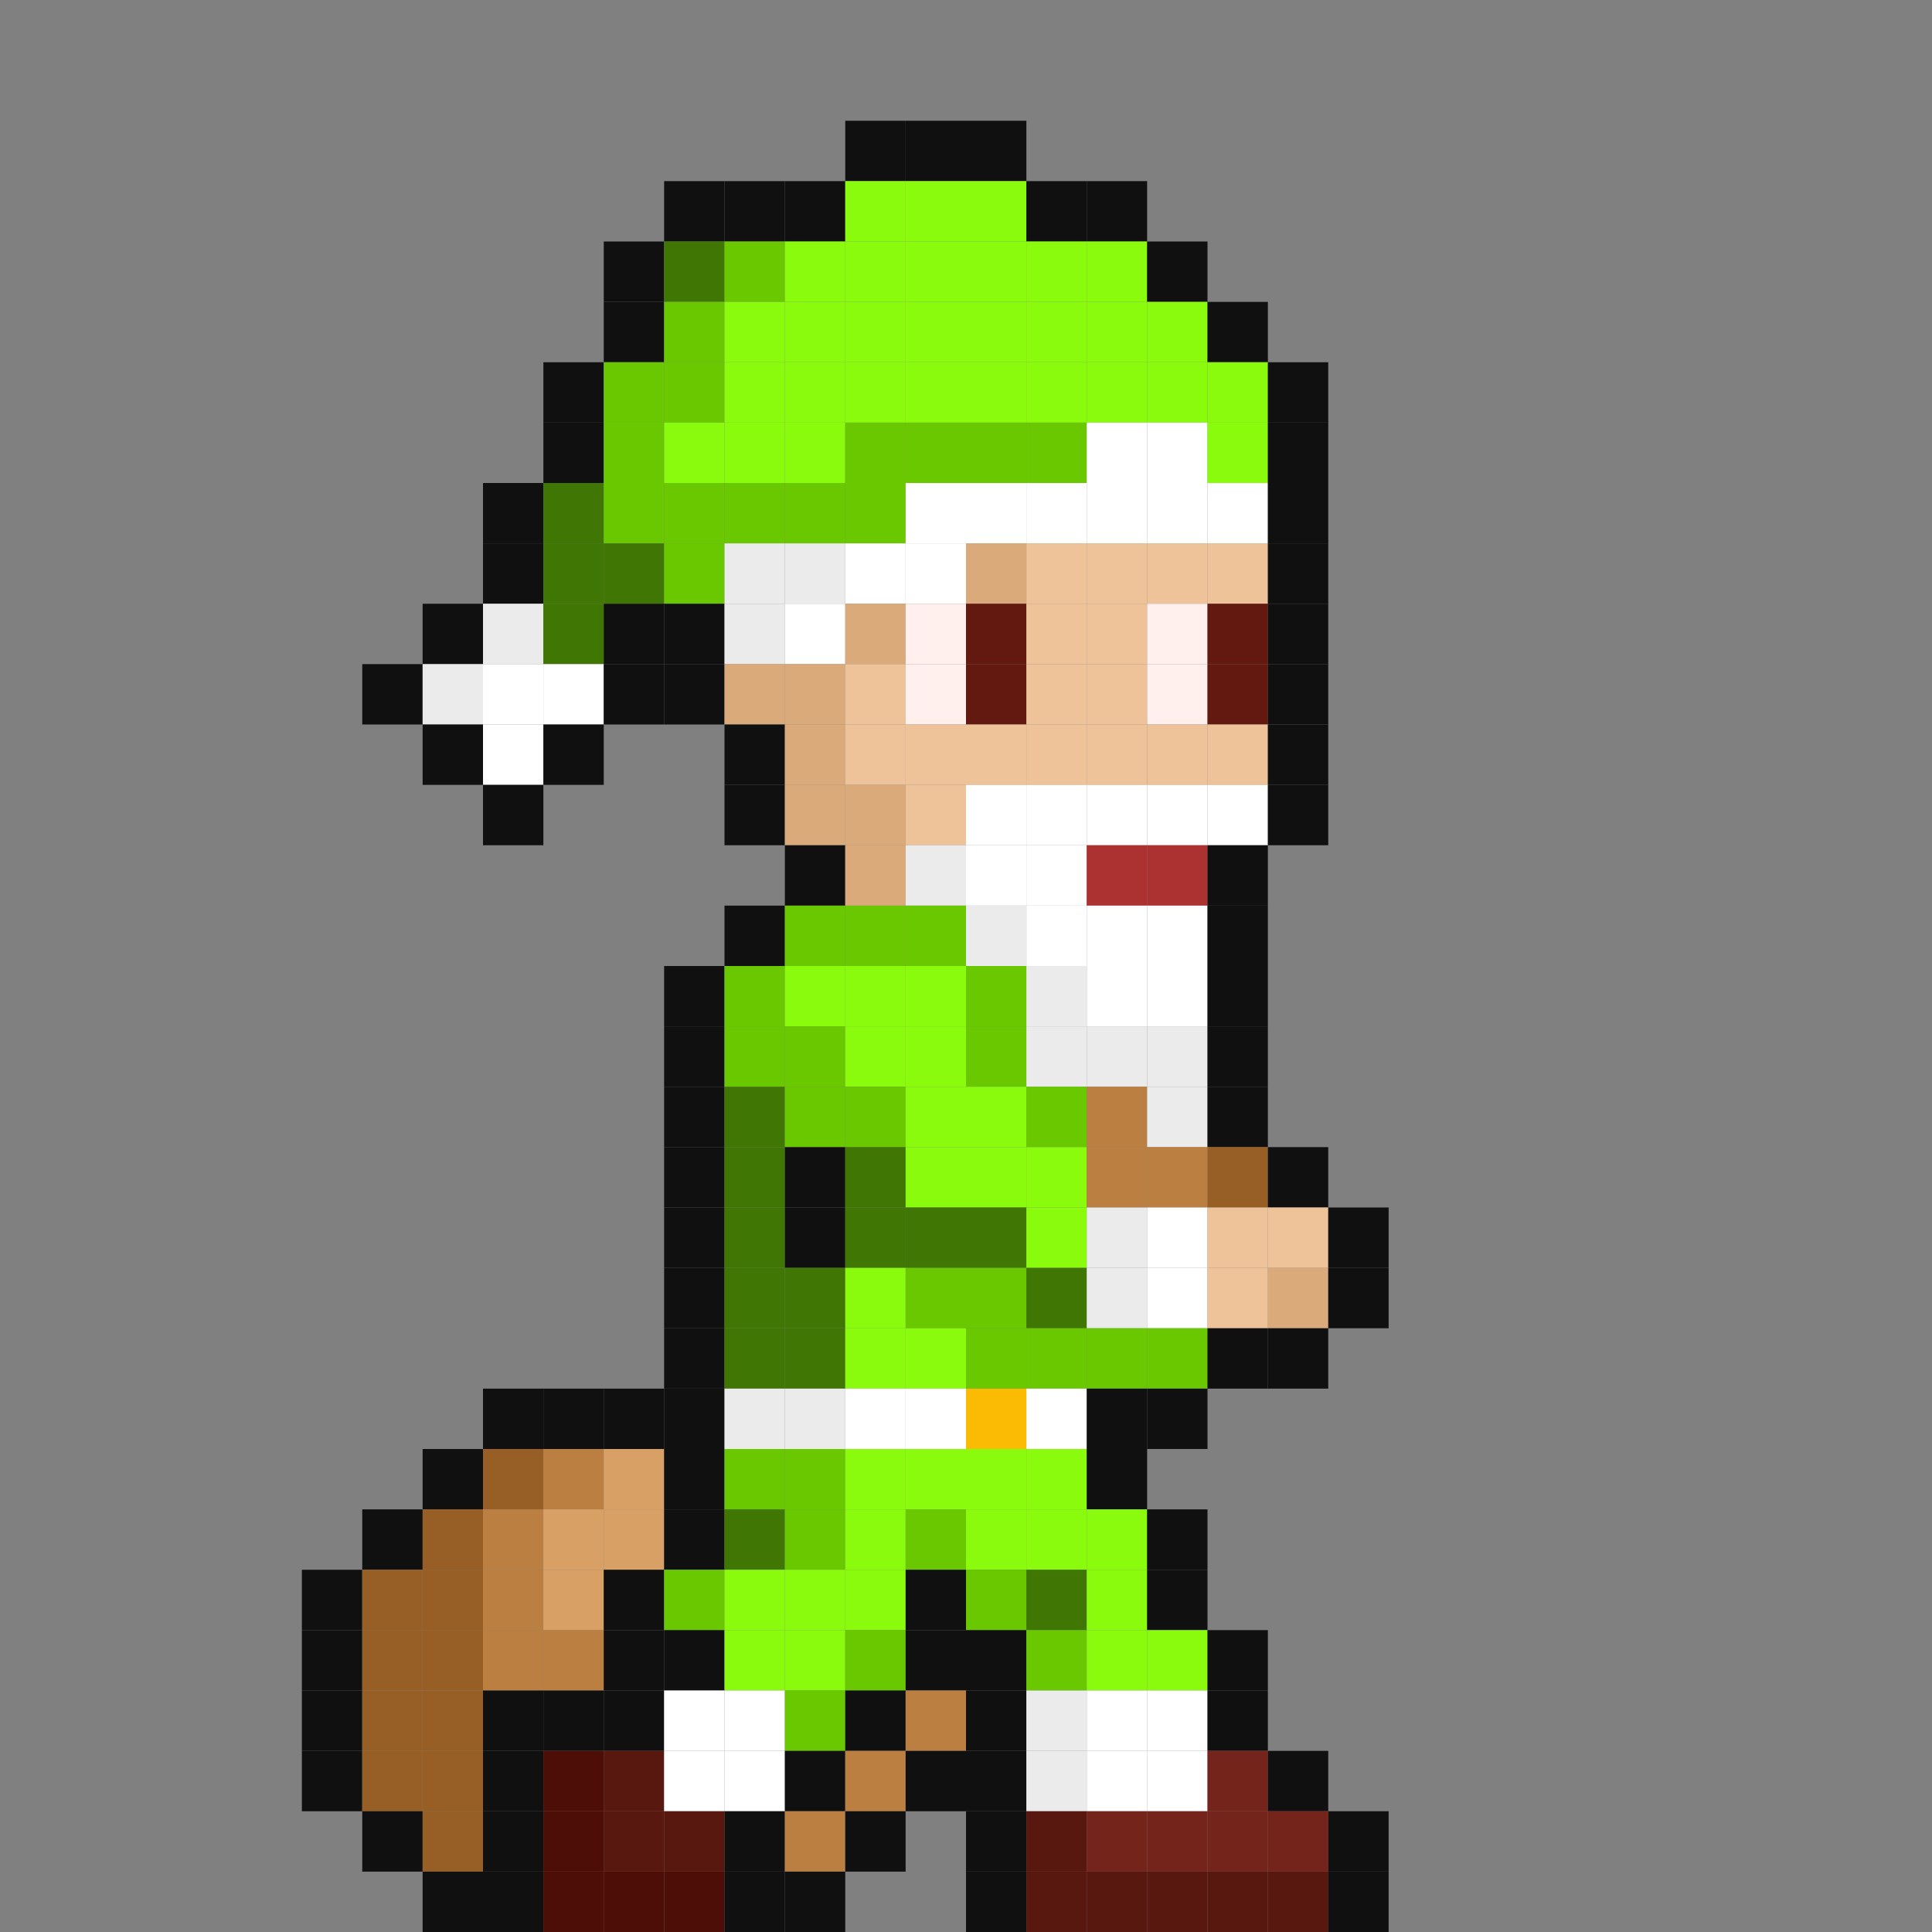 <?xml version="1.0" encoding="utf-8" ?>
<svg baseProfile="full" height="1280px" version="1.1" width="1280px" xmlns="http://www.w3.org/2000/svg" xmlns:ev="http://www.w3.org/2001/xml-events" xmlns:xlink="http://www.w3.org/1999/xlink"><rect width="100%" height="100%" fill="#808080" stroke="none"/><defs /><rect fill="rgb(16,16,16)" height="40px" width="40px" x="560px" y="80px" /><rect fill="rgb(16,16,16)" height="40px" width="40px" x="600px" y="80px" /><rect fill="rgb(16,16,16)" height="40px" width="40px" x="640px" y="80px" /><rect fill="rgb(16,16,16)" height="40px" width="40px" x="440px" y="120px" /><rect fill="rgb(16,16,16)" height="40px" width="40px" x="480px" y="120px" /><rect fill="rgb(16,16,16)" height="40px" width="40px" x="520px" y="120px" /><rect fill="rgb(138,251,13)" height="40px" width="40px" x="560px" y="120px" /><rect fill="rgb(138,251,13)" height="40px" width="40px" x="600px" y="120px" /><rect fill="rgb(138,251,13)" height="40px" width="40px" x="640px" y="120px" /><rect fill="rgb(16,16,16)" height="40px" width="40px" x="680px" y="120px" /><rect fill="rgb(16,16,16)" height="40px" width="40px" x="720px" y="120px" /><rect fill="rgb(16,16,16)" height="40px" width="40px" x="400px" y="160px" /><rect fill="rgb(64,118,4)" height="40px" width="40px" x="440px" y="160px" /><rect fill="rgb(105,200,0)" height="40px" width="40px" x="480px" y="160px" /><rect fill="rgb(138,251,13)" height="40px" width="40px" x="520px" y="160px" /><rect fill="rgb(138,251,13)" height="40px" width="40px" x="560px" y="160px" /><rect fill="rgb(138,251,13)" height="40px" width="40px" x="600px" y="160px" /><rect fill="rgb(138,251,13)" height="40px" width="40px" x="640px" y="160px" /><rect fill="rgb(138,251,13)" height="40px" width="40px" x="680px" y="160px" /><rect fill="rgb(138,251,13)" height="40px" width="40px" x="720px" y="160px" /><rect fill="rgb(16,16,16)" height="40px" width="40px" x="760px" y="160px" /><rect fill="rgb(16,16,16)" height="40px" width="40px" x="400px" y="200px" /><rect fill="rgb(105,200,0)" height="40px" width="40px" x="440px" y="200px" /><rect fill="rgb(138,251,13)" height="40px" width="40px" x="480px" y="200px" /><rect fill="rgb(138,251,13)" height="40px" width="40px" x="520px" y="200px" /><rect fill="rgb(138,251,13)" height="40px" width="40px" x="560px" y="200px" /><rect fill="rgb(138,251,13)" height="40px" width="40px" x="600px" y="200px" /><rect fill="rgb(138,251,13)" height="40px" width="40px" x="640px" y="200px" /><rect fill="rgb(138,251,13)" height="40px" width="40px" x="680px" y="200px" /><rect fill="rgb(138,251,13)" height="40px" width="40px" x="720px" y="200px" /><rect fill="rgb(138,251,13)" height="40px" width="40px" x="760px" y="200px" /><rect fill="rgb(16,16,16)" height="40px" width="40px" x="800px" y="200px" /><rect fill="rgb(16,16,16)" height="40px" width="40px" x="360px" y="240px" /><rect fill="rgb(105,200,0)" height="40px" width="40px" x="400px" y="240px" /><rect fill="rgb(105,200,0)" height="40px" width="40px" x="440px" y="240px" /><rect fill="rgb(138,251,13)" height="40px" width="40px" x="480px" y="240px" /><rect fill="rgb(138,251,13)" height="40px" width="40px" x="520px" y="240px" /><rect fill="rgb(138,251,13)" height="40px" width="40px" x="560px" y="240px" /><rect fill="rgb(138,251,13)" height="40px" width="40px" x="600px" y="240px" /><rect fill="rgb(138,251,13)" height="40px" width="40px" x="640px" y="240px" /><rect fill="rgb(138,251,13)" height="40px" width="40px" x="680px" y="240px" /><rect fill="rgb(138,251,13)" height="40px" width="40px" x="720px" y="240px" /><rect fill="rgb(138,251,13)" height="40px" width="40px" x="760px" y="240px" /><rect fill="rgb(138,251,13)" height="40px" width="40px" x="800px" y="240px" /><rect fill="rgb(16,16,16)" height="40px" width="40px" x="840px" y="240px" /><rect fill="rgb(16,16,16)" height="40px" width="40px" x="360px" y="280px" /><rect fill="rgb(105,200,0)" height="40px" width="40px" x="400px" y="280px" /><rect fill="rgb(138,251,13)" height="40px" width="40px" x="440px" y="280px" /><rect fill="rgb(138,251,13)" height="40px" width="40px" x="480px" y="280px" /><rect fill="rgb(138,251,13)" height="40px" width="40px" x="520px" y="280px" /><rect fill="rgb(105,200,0)" height="40px" width="40px" x="560px" y="280px" /><rect fill="rgb(105,200,0)" height="40px" width="40px" x="600px" y="280px" /><rect fill="rgb(105,200,0)" height="40px" width="40px" x="640px" y="280px" /><rect fill="rgb(105,200,0)" height="40px" width="40px" x="680px" y="280px" /><rect fill="rgb(255,255,255)" height="40px" width="40px" x="720px" y="280px" /><rect fill="rgb(255,255,255)" height="40px" width="40px" x="760px" y="280px" /><rect fill="rgb(138,251,13)" height="40px" width="40px" x="800px" y="280px" /><rect fill="rgb(16,16,16)" height="40px" width="40px" x="840px" y="280px" /><rect fill="rgb(16,16,16)" height="40px" width="40px" x="320px" y="320px" /><rect fill="rgb(64,118,4)" height="40px" width="40px" x="360px" y="320px" /><rect fill="rgb(105,200,0)" height="40px" width="40px" x="400px" y="320px" /><rect fill="rgb(105,200,0)" height="40px" width="40px" x="440px" y="320px" /><rect fill="rgb(105,200,0)" height="40px" width="40px" x="480px" y="320px" /><rect fill="rgb(105,200,0)" height="40px" width="40px" x="520px" y="320px" /><rect fill="rgb(105,200,0)" height="40px" width="40px" x="560px" y="320px" /><rect fill="rgb(255,255,255)" height="40px" width="40px" x="600px" y="320px" /><rect fill="rgb(255,255,255)" height="40px" width="40px" x="640px" y="320px" /><rect fill="rgb(255,255,255)" height="40px" width="40px" x="680px" y="320px" /><rect fill="rgb(255,255,255)" height="40px" width="40px" x="720px" y="320px" /><rect fill="rgb(255,255,255)" height="40px" width="40px" x="760px" y="320px" /><rect fill="rgb(255,255,255)" height="40px" width="40px" x="800px" y="320px" /><rect fill="rgb(16,16,16)" height="40px" width="40px" x="840px" y="320px" /><rect fill="rgb(16,16,16)" height="40px" width="40px" x="320px" y="360px" /><rect fill="rgb(64,118,4)" height="40px" width="40px" x="360px" y="360px" /><rect fill="rgb(64,118,4)" height="40px" width="40px" x="400px" y="360px" /><rect fill="rgb(105,200,0)" height="40px" width="40px" x="440px" y="360px" /><rect fill="rgb(235,235,235)" height="40px" width="40px" x="480px" y="360px" /><rect fill="rgb(235,235,235)" height="40px" width="40px" x="520px" y="360px" /><rect fill="rgb(255,255,255)" height="40px" width="40px" x="560px" y="360px" /><rect fill="rgb(255,255,255)" height="40px" width="40px" x="600px" y="360px" /><rect fill="rgb(219,170,123)" height="40px" width="40px" x="640px" y="360px" /><rect fill="rgb(238,195,154)" height="40px" width="40px" x="680px" y="360px" /><rect fill="rgb(238,195,154)" height="40px" width="40px" x="720px" y="360px" /><rect fill="rgb(238,195,154)" height="40px" width="40px" x="760px" y="360px" /><rect fill="rgb(238,195,154)" height="40px" width="40px" x="800px" y="360px" /><rect fill="rgb(16,16,16)" height="40px" width="40px" x="840px" y="360px" /><rect fill="rgb(16,16,16)" height="40px" width="40px" x="280px" y="400px" /><rect fill="rgb(235,235,235)" height="40px" width="40px" x="320px" y="400px" /><rect fill="rgb(64,118,4)" height="40px" width="40px" x="360px" y="400px" /><rect fill="rgb(16,16,16)" height="40px" width="40px" x="400px" y="400px" /><rect fill="rgb(16,16,16)" height="40px" width="40px" x="440px" y="400px" /><rect fill="rgb(235,235,235)" height="40px" width="40px" x="480px" y="400px" /><rect fill="rgb(255,255,255)" height="40px" width="40px" x="520px" y="400px" /><rect fill="rgb(219,170,123)" height="40px" width="40px" x="560px" y="400px" /><rect fill="rgb(255,239,237)" height="40px" width="40px" x="600px" y="400px" /><rect fill="rgb(100,25,16)" height="40px" width="40px" x="640px" y="400px" /><rect fill="rgb(238,195,154)" height="40px" width="40px" x="680px" y="400px" /><rect fill="rgb(238,195,154)" height="40px" width="40px" x="720px" y="400px" /><rect fill="rgb(255,239,237)" height="40px" width="40px" x="760px" y="400px" /><rect fill="rgb(100,25,16)" height="40px" width="40px" x="800px" y="400px" /><rect fill="rgb(16,16,16)" height="40px" width="40px" x="840px" y="400px" /><rect fill="rgb(16,16,16)" height="40px" width="40px" x="240px" y="440px" /><rect fill="rgb(235,235,235)" height="40px" width="40px" x="280px" y="440px" /><rect fill="rgb(255,255,255)" height="40px" width="40px" x="320px" y="440px" /><rect fill="rgb(255,255,255)" height="40px" width="40px" x="360px" y="440px" /><rect fill="rgb(16,16,16)" height="40px" width="40px" x="400px" y="440px" /><rect fill="rgb(16,16,16)" height="40px" width="40px" x="440px" y="440px" /><rect fill="rgb(219,170,123)" height="40px" width="40px" x="480px" y="440px" /><rect fill="rgb(219,170,123)" height="40px" width="40px" x="520px" y="440px" /><rect fill="rgb(238,195,154)" height="40px" width="40px" x="560px" y="440px" /><rect fill="rgb(255,239,237)" height="40px" width="40px" x="600px" y="440px" /><rect fill="rgb(100,25,16)" height="40px" width="40px" x="640px" y="440px" /><rect fill="rgb(238,195,154)" height="40px" width="40px" x="680px" y="440px" /><rect fill="rgb(238,195,154)" height="40px" width="40px" x="720px" y="440px" /><rect fill="rgb(255,239,237)" height="40px" width="40px" x="760px" y="440px" /><rect fill="rgb(100,25,16)" height="40px" width="40px" x="800px" y="440px" /><rect fill="rgb(16,16,16)" height="40px" width="40px" x="840px" y="440px" /><rect fill="rgb(16,16,16)" height="40px" width="40px" x="280px" y="480px" /><rect fill="rgb(255,255,255)" height="40px" width="40px" x="320px" y="480px" /><rect fill="rgb(16,16,16)" height="40px" width="40px" x="360px" y="480px" /><rect fill="rgb(16,16,16)" height="40px" width="40px" x="480px" y="480px" /><rect fill="rgb(219,170,123)" height="40px" width="40px" x="520px" y="480px" /><rect fill="rgb(238,195,154)" height="40px" width="40px" x="560px" y="480px" /><rect fill="rgb(238,195,154)" height="40px" width="40px" x="600px" y="480px" /><rect fill="rgb(238,195,154)" height="40px" width="40px" x="640px" y="480px" /><rect fill="rgb(238,195,154)" height="40px" width="40px" x="680px" y="480px" /><rect fill="rgb(238,195,154)" height="40px" width="40px" x="720px" y="480px" /><rect fill="rgb(238,195,154)" height="40px" width="40px" x="760px" y="480px" /><rect fill="rgb(238,195,154)" height="40px" width="40px" x="800px" y="480px" /><rect fill="rgb(16,16,16)" height="40px" width="40px" x="840px" y="480px" /><rect fill="rgb(16,16,16)" height="40px" width="40px" x="320px" y="520px" /><rect fill="rgb(16,16,16)" height="40px" width="40px" x="480px" y="520px" /><rect fill="rgb(219,170,123)" height="40px" width="40px" x="520px" y="520px" /><rect fill="rgb(219,170,123)" height="40px" width="40px" x="560px" y="520px" /><rect fill="rgb(238,195,154)" height="40px" width="40px" x="600px" y="520px" /><rect fill="rgb(255,255,255)" height="40px" width="40px" x="640px" y="520px" /><rect fill="rgb(255,255,255)" height="40px" width="40px" x="680px" y="520px" /><rect fill="rgb(255,255,255)" height="40px" width="40px" x="720px" y="520px" /><rect fill="rgb(255,255,255)" height="40px" width="40px" x="760px" y="520px" /><rect fill="rgb(255,255,255)" height="40px" width="40px" x="800px" y="520px" /><rect fill="rgb(16,16,16)" height="40px" width="40px" x="840px" y="520px" /><rect fill="rgb(16,16,16)" height="40px" width="40px" x="520px" y="560px" /><rect fill="rgb(219,170,123)" height="40px" width="40px" x="560px" y="560px" /><rect fill="rgb(235,235,235)" height="40px" width="40px" x="600px" y="560px" /><rect fill="rgb(255,255,255)" height="40px" width="40px" x="640px" y="560px" /><rect fill="rgb(255,255,255)" height="40px" width="40px" x="680px" y="560px" /><rect fill="rgb(172,50,50)" height="40px" width="40px" x="720px" y="560px" /><rect fill="rgb(172,50,50)" height="40px" width="40px" x="760px" y="560px" /><rect fill="rgb(16,16,16)" height="40px" width="40px" x="800px" y="560px" /><rect fill="rgb(16,16,16)" height="40px" width="40px" x="480px" y="600px" /><rect fill="rgb(105,200,0)" height="40px" width="40px" x="520px" y="600px" /><rect fill="rgb(105,200,0)" height="40px" width="40px" x="560px" y="600px" /><rect fill="rgb(105,200,0)" height="40px" width="40px" x="600px" y="600px" /><rect fill="rgb(235,235,235)" height="40px" width="40px" x="640px" y="600px" /><rect fill="rgb(255,255,255)" height="40px" width="40px" x="680px" y="600px" /><rect fill="rgb(255,255,255)" height="40px" width="40px" x="720px" y="600px" /><rect fill="rgb(255,255,255)" height="40px" width="40px" x="760px" y="600px" /><rect fill="rgb(16,16,16)" height="40px" width="40px" x="800px" y="600px" /><rect fill="rgb(16,16,16)" height="40px" width="40px" x="440px" y="640px" /><rect fill="rgb(105,200,0)" height="40px" width="40px" x="480px" y="640px" /><rect fill="rgb(138,251,13)" height="40px" width="40px" x="520px" y="640px" /><rect fill="rgb(138,251,13)" height="40px" width="40px" x="560px" y="640px" /><rect fill="rgb(138,251,13)" height="40px" width="40px" x="600px" y="640px" /><rect fill="rgb(105,200,0)" height="40px" width="40px" x="640px" y="640px" /><rect fill="rgb(235,235,235)" height="40px" width="40px" x="680px" y="640px" /><rect fill="rgb(255,255,255)" height="40px" width="40px" x="720px" y="640px" /><rect fill="rgb(255,255,255)" height="40px" width="40px" x="760px" y="640px" /><rect fill="rgb(16,16,16)" height="40px" width="40px" x="800px" y="640px" /><rect fill="rgb(16,16,16)" height="40px" width="40px" x="440px" y="680px" /><rect fill="rgb(105,200,0)" height="40px" width="40px" x="480px" y="680px" /><rect fill="rgb(105,200,0)" height="40px" width="40px" x="520px" y="680px" /><rect fill="rgb(138,251,13)" height="40px" width="40px" x="560px" y="680px" /><rect fill="rgb(138,251,13)" height="40px" width="40px" x="600px" y="680px" /><rect fill="rgb(105,200,0)" height="40px" width="40px" x="640px" y="680px" /><rect fill="rgb(235,235,235)" height="40px" width="40px" x="680px" y="680px" /><rect fill="rgb(235,235,235)" height="40px" width="40px" x="720px" y="680px" /><rect fill="rgb(235,235,235)" height="40px" width="40px" x="760px" y="680px" /><rect fill="rgb(16,16,16)" height="40px" width="40px" x="800px" y="680px" /><rect fill="rgb(16,16,16)" height="40px" width="40px" x="440px" y="720px" /><rect fill="rgb(64,118,4)" height="40px" width="40px" x="480px" y="720px" /><rect fill="rgb(105,200,0)" height="40px" width="40px" x="520px" y="720px" /><rect fill="rgb(105,200,0)" height="40px" width="40px" x="560px" y="720px" /><rect fill="rgb(138,251,13)" height="40px" width="40px" x="600px" y="720px" /><rect fill="rgb(138,251,13)" height="40px" width="40px" x="640px" y="720px" /><rect fill="rgb(105,200,0)" height="40px" width="40px" x="680px" y="720px" /><rect fill="rgb(187,127,66)" height="40px" width="40px" x="720px" y="720px" /><rect fill="rgb(235,235,235)" height="40px" width="40px" x="760px" y="720px" /><rect fill="rgb(16,16,16)" height="40px" width="40px" x="800px" y="720px" /><rect fill="rgb(16,16,16)" height="40px" width="40px" x="440px" y="760px" /><rect fill="rgb(64,118,4)" height="40px" width="40px" x="480px" y="760px" /><rect fill="rgb(16,16,16)" height="40px" width="40px" x="520px" y="760px" /><rect fill="rgb(64,118,4)" height="40px" width="40px" x="560px" y="760px" /><rect fill="rgb(138,251,13)" height="40px" width="40px" x="600px" y="760px" /><rect fill="rgb(138,251,13)" height="40px" width="40px" x="640px" y="760px" /><rect fill="rgb(138,251,13)" height="40px" width="40px" x="680px" y="760px" /><rect fill="rgb(187,127,66)" height="40px" width="40px" x="720px" y="760px" /><rect fill="rgb(187,127,66)" height="40px" width="40px" x="760px" y="760px" /><rect fill="rgb(151,95,37)" height="40px" width="40px" x="800px" y="760px" /><rect fill="rgb(16,16,16)" height="40px" width="40px" x="840px" y="760px" /><rect fill="rgb(16,16,16)" height="40px" width="40px" x="440px" y="800px" /><rect fill="rgb(64,118,4)" height="40px" width="40px" x="480px" y="800px" /><rect fill="rgb(16,16,16)" height="40px" width="40px" x="520px" y="800px" /><rect fill="rgb(64,118,4)" height="40px" width="40px" x="560px" y="800px" /><rect fill="rgb(64,118,4)" height="40px" width="40px" x="600px" y="800px" /><rect fill="rgb(64,118,4)" height="40px" width="40px" x="640px" y="800px" /><rect fill="rgb(138,251,13)" height="40px" width="40px" x="680px" y="800px" /><rect fill="rgb(235,235,235)" height="40px" width="40px" x="720px" y="800px" /><rect fill="rgb(255,255,255)" height="40px" width="40px" x="760px" y="800px" /><rect fill="rgb(238,195,154)" height="40px" width="40px" x="800px" y="800px" /><rect fill="rgb(238,195,154)" height="40px" width="40px" x="840px" y="800px" /><rect fill="rgb(16,16,16)" height="40px" width="40px" x="880px" y="800px" /><rect fill="rgb(16,16,16)" height="40px" width="40px" x="440px" y="840px" /><rect fill="rgb(64,118,4)" height="40px" width="40px" x="480px" y="840px" /><rect fill="rgb(64,118,4)" height="40px" width="40px" x="520px" y="840px" /><rect fill="rgb(138,251,13)" height="40px" width="40px" x="560px" y="840px" /><rect fill="rgb(105,200,0)" height="40px" width="40px" x="600px" y="840px" /><rect fill="rgb(105,200,0)" height="40px" width="40px" x="640px" y="840px" /><rect fill="rgb(64,118,4)" height="40px" width="40px" x="680px" y="840px" /><rect fill="rgb(235,235,235)" height="40px" width="40px" x="720px" y="840px" /><rect fill="rgb(255,255,255)" height="40px" width="40px" x="760px" y="840px" /><rect fill="rgb(238,195,154)" height="40px" width="40px" x="800px" y="840px" /><rect fill="rgb(219,170,123)" height="40px" width="40px" x="840px" y="840px" /><rect fill="rgb(16,16,16)" height="40px" width="40px" x="880px" y="840px" /><rect fill="rgb(16,16,16)" height="40px" width="40px" x="440px" y="880px" /><rect fill="rgb(64,118,4)" height="40px" width="40px" x="480px" y="880px" /><rect fill="rgb(64,118,4)" height="40px" width="40px" x="520px" y="880px" /><rect fill="rgb(138,251,13)" height="40px" width="40px" x="560px" y="880px" /><rect fill="rgb(138,251,13)" height="40px" width="40px" x="600px" y="880px" /><rect fill="rgb(105,200,0)" height="40px" width="40px" x="640px" y="880px" /><rect fill="rgb(105,200,0)" height="40px" width="40px" x="680px" y="880px" /><rect fill="rgb(105,200,0)" height="40px" width="40px" x="720px" y="880px" /><rect fill="rgb(105,200,0)" height="40px" width="40px" x="760px" y="880px" /><rect fill="rgb(16,16,16)" height="40px" width="40px" x="800px" y="880px" /><rect fill="rgb(16,16,16)" height="40px" width="40px" x="840px" y="880px" /><rect fill="rgb(16,16,16)" height="40px" width="40px" x="320px" y="920px" /><rect fill="rgb(16,16,16)" height="40px" width="40px" x="360px" y="920px" /><rect fill="rgb(16,16,16)" height="40px" width="40px" x="400px" y="920px" /><rect fill="rgb(16,16,16)" height="40px" width="40px" x="440px" y="920px" /><rect fill="rgb(235,235,235)" height="40px" width="40px" x="480px" y="920px" /><rect fill="rgb(235,235,235)" height="40px" width="40px" x="520px" y="920px" /><rect fill="rgb(255,255,255)" height="40px" width="40px" x="560px" y="920px" /><rect fill="rgb(255,255,255)" height="40px" width="40px" x="600px" y="920px" /><rect fill="rgb(251,186,4)" height="40px" width="40px" x="640px" y="920px" /><rect fill="rgb(255,255,255)" height="40px" width="40px" x="680px" y="920px" /><rect fill="rgb(16,16,16)" height="40px" width="40px" x="720px" y="920px" /><rect fill="rgb(16,16,16)" height="40px" width="40px" x="760px" y="920px" /><rect fill="rgb(16,16,16)" height="40px" width="40px" x="280px" y="960px" /><rect fill="rgb(151,95,37)" height="40px" width="40px" x="320px" y="960px" /><rect fill="rgb(187,127,66)" height="40px" width="40px" x="360px" y="960px" /><rect fill="rgb(217,160,102)" height="40px" width="40px" x="400px" y="960px" /><rect fill="rgb(16,16,16)" height="40px" width="40px" x="440px" y="960px" /><rect fill="rgb(105,200,0)" height="40px" width="40px" x="480px" y="960px" /><rect fill="rgb(105,200,0)" height="40px" width="40px" x="520px" y="960px" /><rect fill="rgb(138,251,13)" height="40px" width="40px" x="560px" y="960px" /><rect fill="rgb(138,251,13)" height="40px" width="40px" x="600px" y="960px" /><rect fill="rgb(138,251,13)" height="40px" width="40px" x="640px" y="960px" /><rect fill="rgb(138,251,13)" height="40px" width="40px" x="680px" y="960px" /><rect fill="rgb(16,16,16)" height="40px" width="40px" x="720px" y="960px" /><rect fill="rgb(16,16,16)" height="40px" width="40px" x="240px" y="1000px" /><rect fill="rgb(151,95,37)" height="40px" width="40px" x="280px" y="1000px" /><rect fill="rgb(187,127,66)" height="40px" width="40px" x="320px" y="1000px" /><rect fill="rgb(217,160,102)" height="40px" width="40px" x="360px" y="1000px" /><rect fill="rgb(217,160,102)" height="40px" width="40px" x="400px" y="1000px" /><rect fill="rgb(16,16,16)" height="40px" width="40px" x="440px" y="1000px" /><rect fill="rgb(64,118,4)" height="40px" width="40px" x="480px" y="1000px" /><rect fill="rgb(105,200,0)" height="40px" width="40px" x="520px" y="1000px" /><rect fill="rgb(138,251,13)" height="40px" width="40px" x="560px" y="1000px" /><rect fill="rgb(105,200,0)" height="40px" width="40px" x="600px" y="1000px" /><rect fill="rgb(138,251,13)" height="40px" width="40px" x="640px" y="1000px" /><rect fill="rgb(138,251,13)" height="40px" width="40px" x="680px" y="1000px" /><rect fill="rgb(138,251,13)" height="40px" width="40px" x="720px" y="1000px" /><rect fill="rgb(16,16,16)" height="40px" width="40px" x="760px" y="1000px" /><rect fill="rgb(16,16,16)" height="40px" width="40px" x="200px" y="1040px" /><rect fill="rgb(151,95,37)" height="40px" width="40px" x="240px" y="1040px" /><rect fill="rgb(151,95,37)" height="40px" width="40px" x="280px" y="1040px" /><rect fill="rgb(187,127,66)" height="40px" width="40px" x="320px" y="1040px" /><rect fill="rgb(217,160,102)" height="40px" width="40px" x="360px" y="1040px" /><rect fill="rgb(16,16,16)" height="40px" width="40px" x="400px" y="1040px" /><rect fill="rgb(105,200,0)" height="40px" width="40px" x="440px" y="1040px" /><rect fill="rgb(138,251,13)" height="40px" width="40px" x="480px" y="1040px" /><rect fill="rgb(138,251,13)" height="40px" width="40px" x="520px" y="1040px" /><rect fill="rgb(138,251,13)" height="40px" width="40px" x="560px" y="1040px" /><rect fill="rgb(16,16,16)" height="40px" width="40px" x="600px" y="1040px" /><rect fill="rgb(105,200,0)" height="40px" width="40px" x="640px" y="1040px" /><rect fill="rgb(64,118,4)" height="40px" width="40px" x="680px" y="1040px" /><rect fill="rgb(138,251,13)" height="40px" width="40px" x="720px" y="1040px" /><rect fill="rgb(16,16,16)" height="40px" width="40px" x="760px" y="1040px" /><rect fill="rgb(16,16,16)" height="40px" width="40px" x="200px" y="1080px" /><rect fill="rgb(151,95,37)" height="40px" width="40px" x="240px" y="1080px" /><rect fill="rgb(151,95,37)" height="40px" width="40px" x="280px" y="1080px" /><rect fill="rgb(187,127,66)" height="40px" width="40px" x="320px" y="1080px" /><rect fill="rgb(187,127,66)" height="40px" width="40px" x="360px" y="1080px" /><rect fill="rgb(16,16,16)" height="40px" width="40px" x="400px" y="1080px" /><rect fill="rgb(16,16,16)" height="40px" width="40px" x="440px" y="1080px" /><rect fill="rgb(138,251,13)" height="40px" width="40px" x="480px" y="1080px" /><rect fill="rgb(138,251,13)" height="40px" width="40px" x="520px" y="1080px" /><rect fill="rgb(105,200,0)" height="40px" width="40px" x="560px" y="1080px" /><rect fill="rgb(16,16,16)" height="40px" width="40px" x="600px" y="1080px" /><rect fill="rgb(16,16,16)" height="40px" width="40px" x="640px" y="1080px" /><rect fill="rgb(105,200,0)" height="40px" width="40px" x="680px" y="1080px" /><rect fill="rgb(138,251,13)" height="40px" width="40px" x="720px" y="1080px" /><rect fill="rgb(138,251,13)" height="40px" width="40px" x="760px" y="1080px" /><rect fill="rgb(16,16,16)" height="40px" width="40px" x="800px" y="1080px" /><rect fill="rgb(16,16,16)" height="40px" width="40px" x="200px" y="1120px" /><rect fill="rgb(151,95,37)" height="40px" width="40px" x="240px" y="1120px" /><rect fill="rgb(151,95,37)" height="40px" width="40px" x="280px" y="1120px" /><rect fill="rgb(16,16,16)" height="40px" width="40px" x="320px" y="1120px" /><rect fill="rgb(16,16,16)" height="40px" width="40px" x="360px" y="1120px" /><rect fill="rgb(16,16,16)" height="40px" width="40px" x="400px" y="1120px" /><rect fill="rgb(255,255,255)" height="40px" width="40px" x="440px" y="1120px" /><rect fill="rgb(255,255,255)" height="40px" width="40px" x="480px" y="1120px" /><rect fill="rgb(105,200,0)" height="40px" width="40px" x="520px" y="1120px" /><rect fill="rgb(16,16,16)" height="40px" width="40px" x="560px" y="1120px" /><rect fill="rgb(187,127,66)" height="40px" width="40px" x="600px" y="1120px" /><rect fill="rgb(16,16,16)" height="40px" width="40px" x="640px" y="1120px" /><rect fill="rgb(235,235,235)" height="40px" width="40px" x="680px" y="1120px" /><rect fill="rgb(255,255,255)" height="40px" width="40px" x="720px" y="1120px" /><rect fill="rgb(255,255,255)" height="40px" width="40px" x="760px" y="1120px" /><rect fill="rgb(16,16,16)" height="40px" width="40px" x="800px" y="1120px" /><rect fill="rgb(16,16,16)" height="40px" width="40px" x="200px" y="1160px" /><rect fill="rgb(151,95,37)" height="40px" width="40px" x="240px" y="1160px" /><rect fill="rgb(151,95,37)" height="40px" width="40px" x="280px" y="1160px" /><rect fill="rgb(16,16,16)" height="40px" width="40px" x="320px" y="1160px" /><rect fill="rgb(76,14,7)" height="40px" width="40px" x="360px" y="1160px" /><rect fill="rgb(88,23,15)" height="40px" width="40px" x="400px" y="1160px" /><rect fill="rgb(255,255,255)" height="40px" width="40px" x="440px" y="1160px" /><rect fill="rgb(255,255,255)" height="40px" width="40px" x="480px" y="1160px" /><rect fill="rgb(16,16,16)" height="40px" width="40px" x="520px" y="1160px" /><rect fill="rgb(187,127,66)" height="40px" width="40px" x="560px" y="1160px" /><rect fill="rgb(16,16,16)" height="40px" width="40px" x="600px" y="1160px" /><rect fill="rgb(16,16,16)" height="40px" width="40px" x="640px" y="1160px" /><rect fill="rgb(235,235,235)" height="40px" width="40px" x="680px" y="1160px" /><rect fill="rgb(255,255,255)" height="40px" width="40px" x="720px" y="1160px" /><rect fill="rgb(255,255,255)" height="40px" width="40px" x="760px" y="1160px" /><rect fill="rgb(116,36,26)" height="40px" width="40px" x="800px" y="1160px" /><rect fill="rgb(16,16,16)" height="40px" width="40px" x="840px" y="1160px" /><rect fill="rgb(16,16,16)" height="40px" width="40px" x="240px" y="1200px" /><rect fill="rgb(151,95,37)" height="40px" width="40px" x="280px" y="1200px" /><rect fill="rgb(16,16,16)" height="40px" width="40px" x="320px" y="1200px" /><rect fill="rgb(76,14,7)" height="40px" width="40px" x="360px" y="1200px" /><rect fill="rgb(88,23,15)" height="40px" width="40px" x="400px" y="1200px" /><rect fill="rgb(88,23,15)" height="40px" width="40px" x="440px" y="1200px" /><rect fill="rgb(16,16,16)" height="40px" width="40px" x="480px" y="1200px" /><rect fill="rgb(187,127,66)" height="40px" width="40px" x="520px" y="1200px" /><rect fill="rgb(16,16,16)" height="40px" width="40px" x="560px" y="1200px" /><rect fill="rgb(16,16,16)" height="40px" width="40px" x="640px" y="1200px" /><rect fill="rgb(88,23,15)" height="40px" width="40px" x="680px" y="1200px" /><rect fill="rgb(116,36,26)" height="40px" width="40px" x="720px" y="1200px" /><rect fill="rgb(116,36,26)" height="40px" width="40px" x="760px" y="1200px" /><rect fill="rgb(116,36,26)" height="40px" width="40px" x="800px" y="1200px" /><rect fill="rgb(116,36,26)" height="40px" width="40px" x="840px" y="1200px" /><rect fill="rgb(16,16,16)" height="40px" width="40px" x="880px" y="1200px" /><rect fill="rgb(16,16,16)" height="40px" width="40px" x="280px" y="1240px" /><rect fill="rgb(16,16,16)" height="40px" width="40px" x="320px" y="1240px" /><rect fill="rgb(76,14,7)" height="40px" width="40px" x="360px" y="1240px" /><rect fill="rgb(76,14,7)" height="40px" width="40px" x="400px" y="1240px" /><rect fill="rgb(76,14,7)" height="40px" width="40px" x="440px" y="1240px" /><rect fill="rgb(16,16,16)" height="40px" width="40px" x="480px" y="1240px" /><rect fill="rgb(16,16,16)" height="40px" width="40px" x="520px" y="1240px" /><rect fill="rgb(16,16,16)" height="40px" width="40px" x="640px" y="1240px" /><rect fill="rgb(88,23,15)" height="40px" width="40px" x="680px" y="1240px" /><rect fill="rgb(88,23,15)" height="40px" width="40px" x="720px" y="1240px" /><rect fill="rgb(88,23,15)" height="40px" width="40px" x="760px" y="1240px" /><rect fill="rgb(88,23,15)" height="40px" width="40px" x="800px" y="1240px" /><rect fill="rgb(88,23,15)" height="40px" width="40px" x="840px" y="1240px" /><rect fill="rgb(16,16,16)" height="40px" width="40px" x="880px" y="1240px" /></svg>